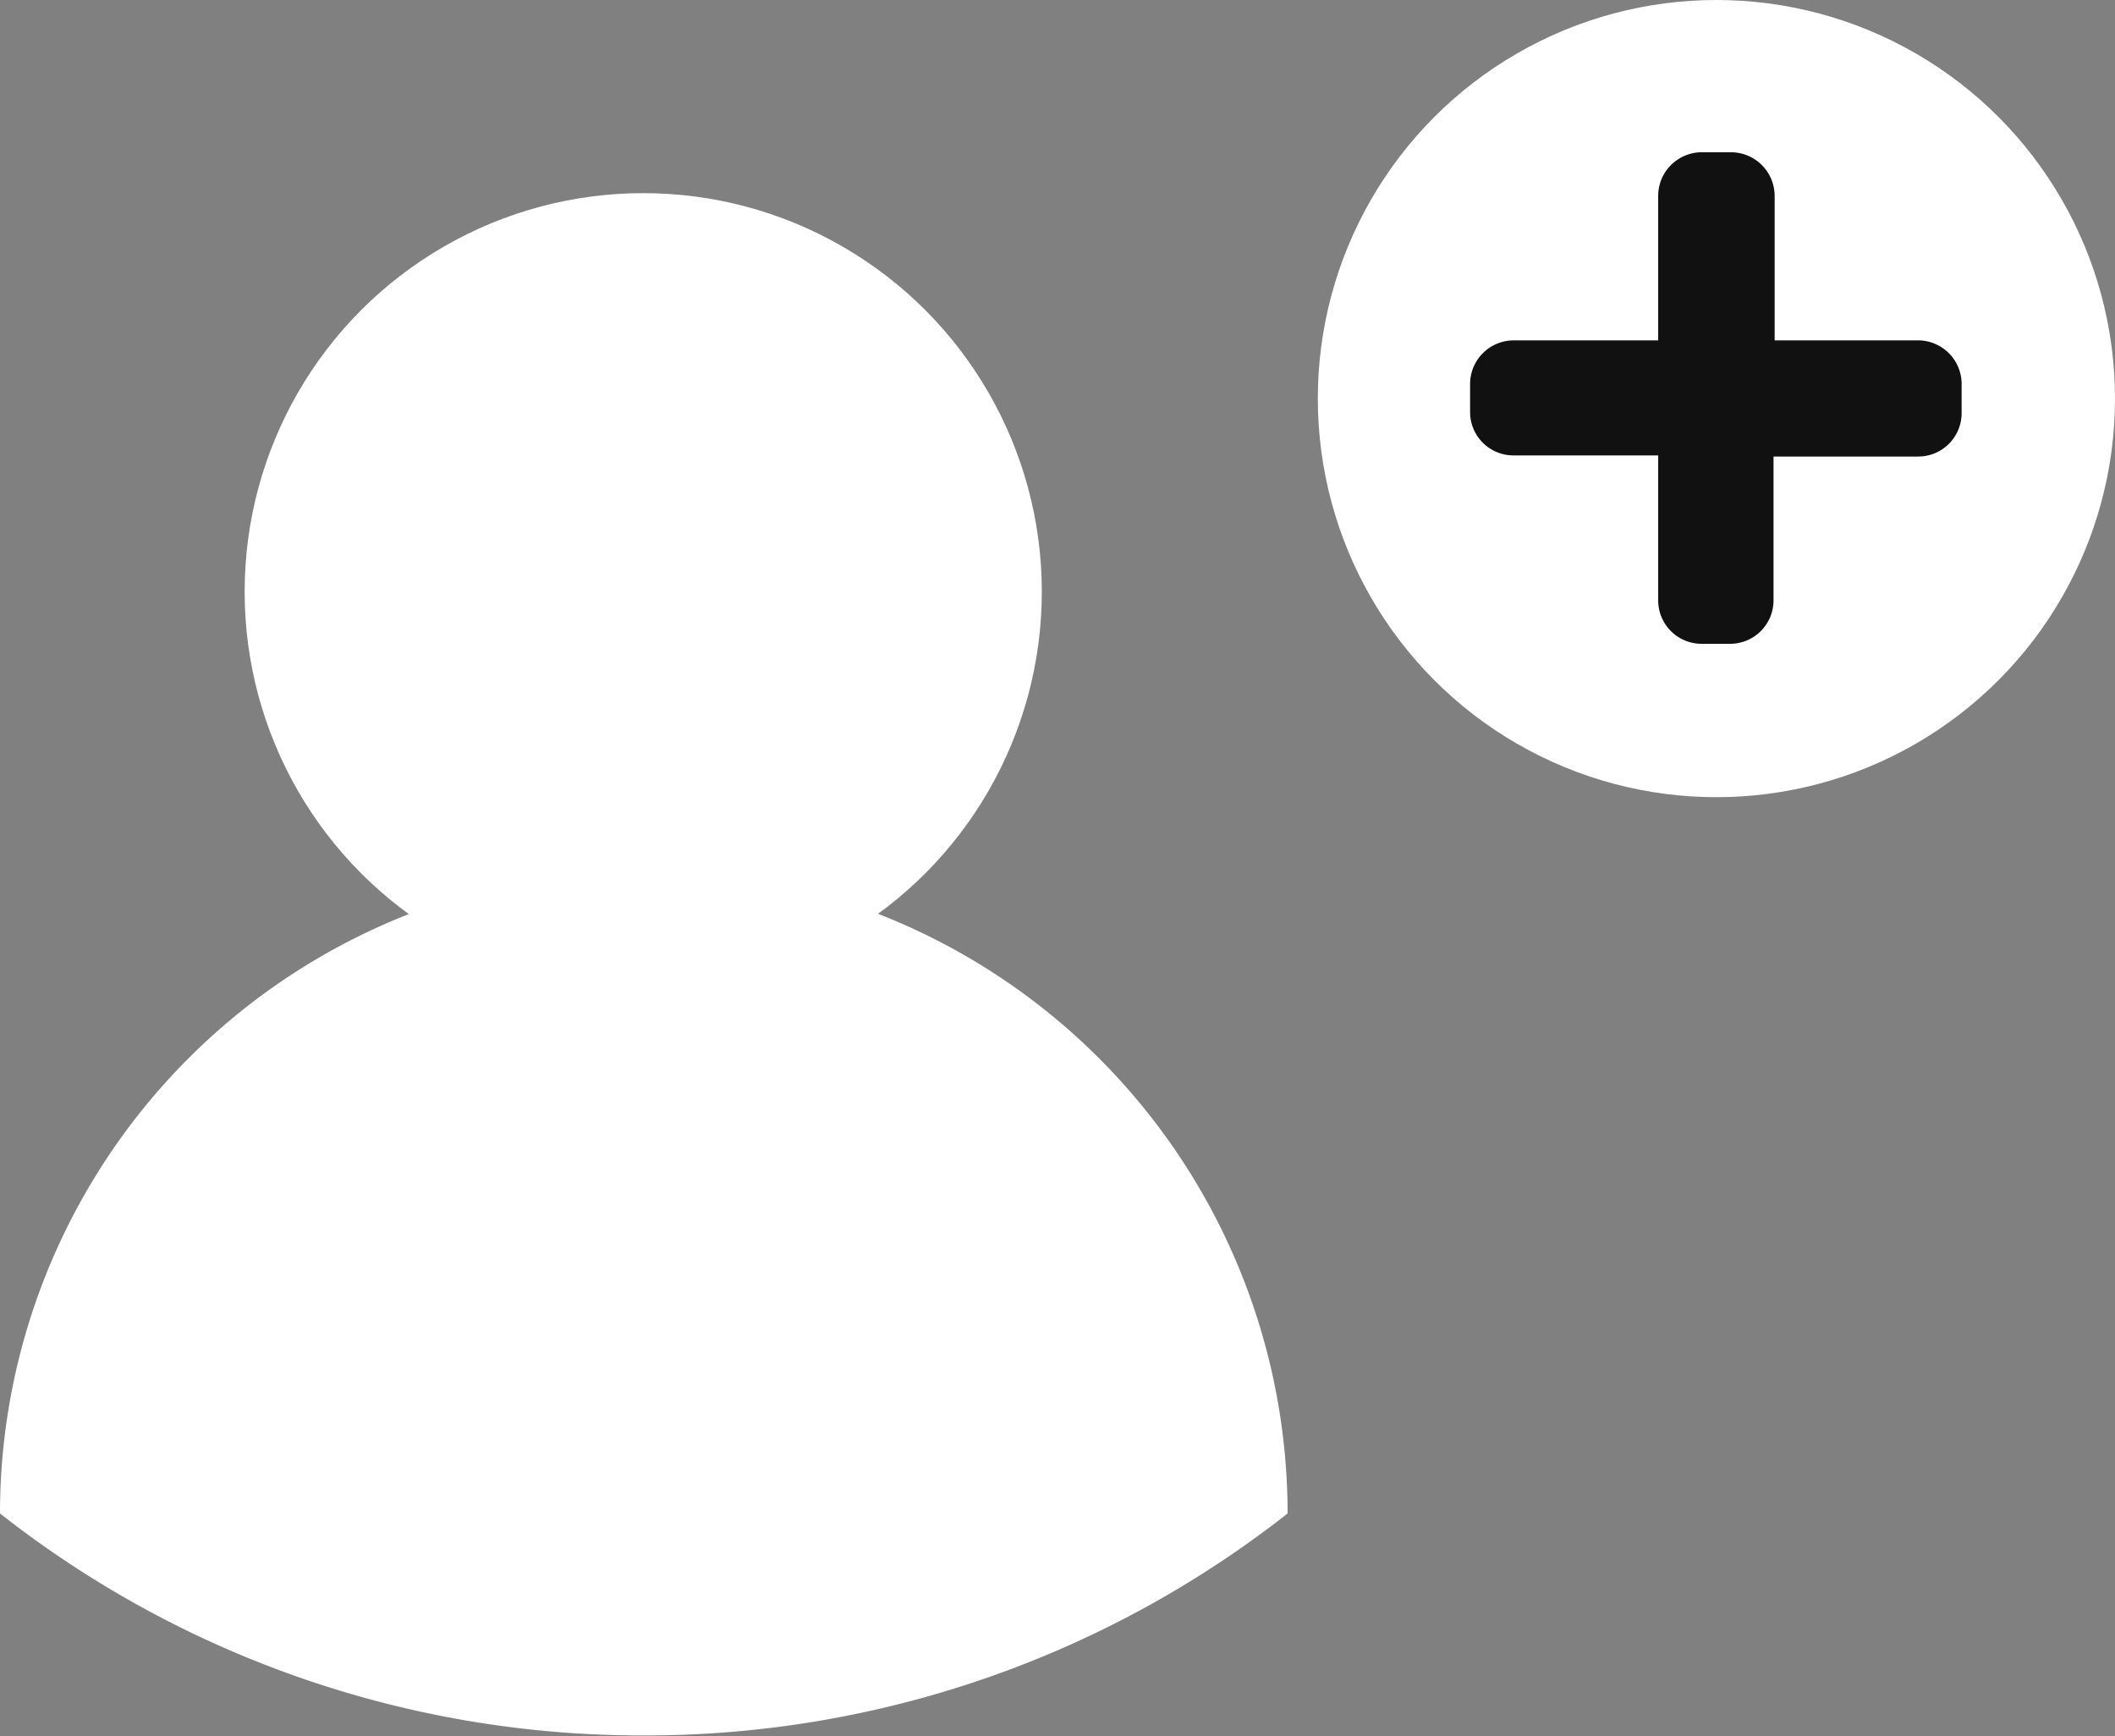 <svg xmlns="http://www.w3.org/2000/svg" viewBox="0 0 75.56 62.02"><rect x="0" y="0" width="75.56" height="62.02" fill="#808080" stroke="none"/><defs><style>.cls-1{fill:#fff;}.cls-2{fill:#111;}</style></defs><title>Ativo 3</title><g id="Camada_2" data-name="Camada 2"><g id="Camada_1-2" data-name="Camada 1"><circle class="cls-1" cx="22.98" cy="21.14" r="14.24"/><circle class="cls-1" cx="61.32" cy="14.24" r="14.24"/><path class="cls-2" d="M68.56,12.16H63.4V7a1.56,1.56,0,0,0-1.56-1.56h-1A1.56,1.56,0,0,0,59.24,7v5.16H54.08a1.56,1.56,0,0,0-1.56,1.56v1a1.55,1.55,0,0,0,1.56,1.55h5.16v5.17A1.55,1.55,0,0,0,60.8,23h1a1.55,1.55,0,0,0,1.56-1.55V16.31h5.16a1.55,1.55,0,0,0,1.56-1.55v-1A1.56,1.56,0,0,0,68.56,12.16Z"/><path class="cls-1" d="M23,62a37.14,37.14,0,0,0,23-7.93,23,23,0,0,0-46,0A37.09,37.09,0,0,0,23,62Z"/></g></g></svg>